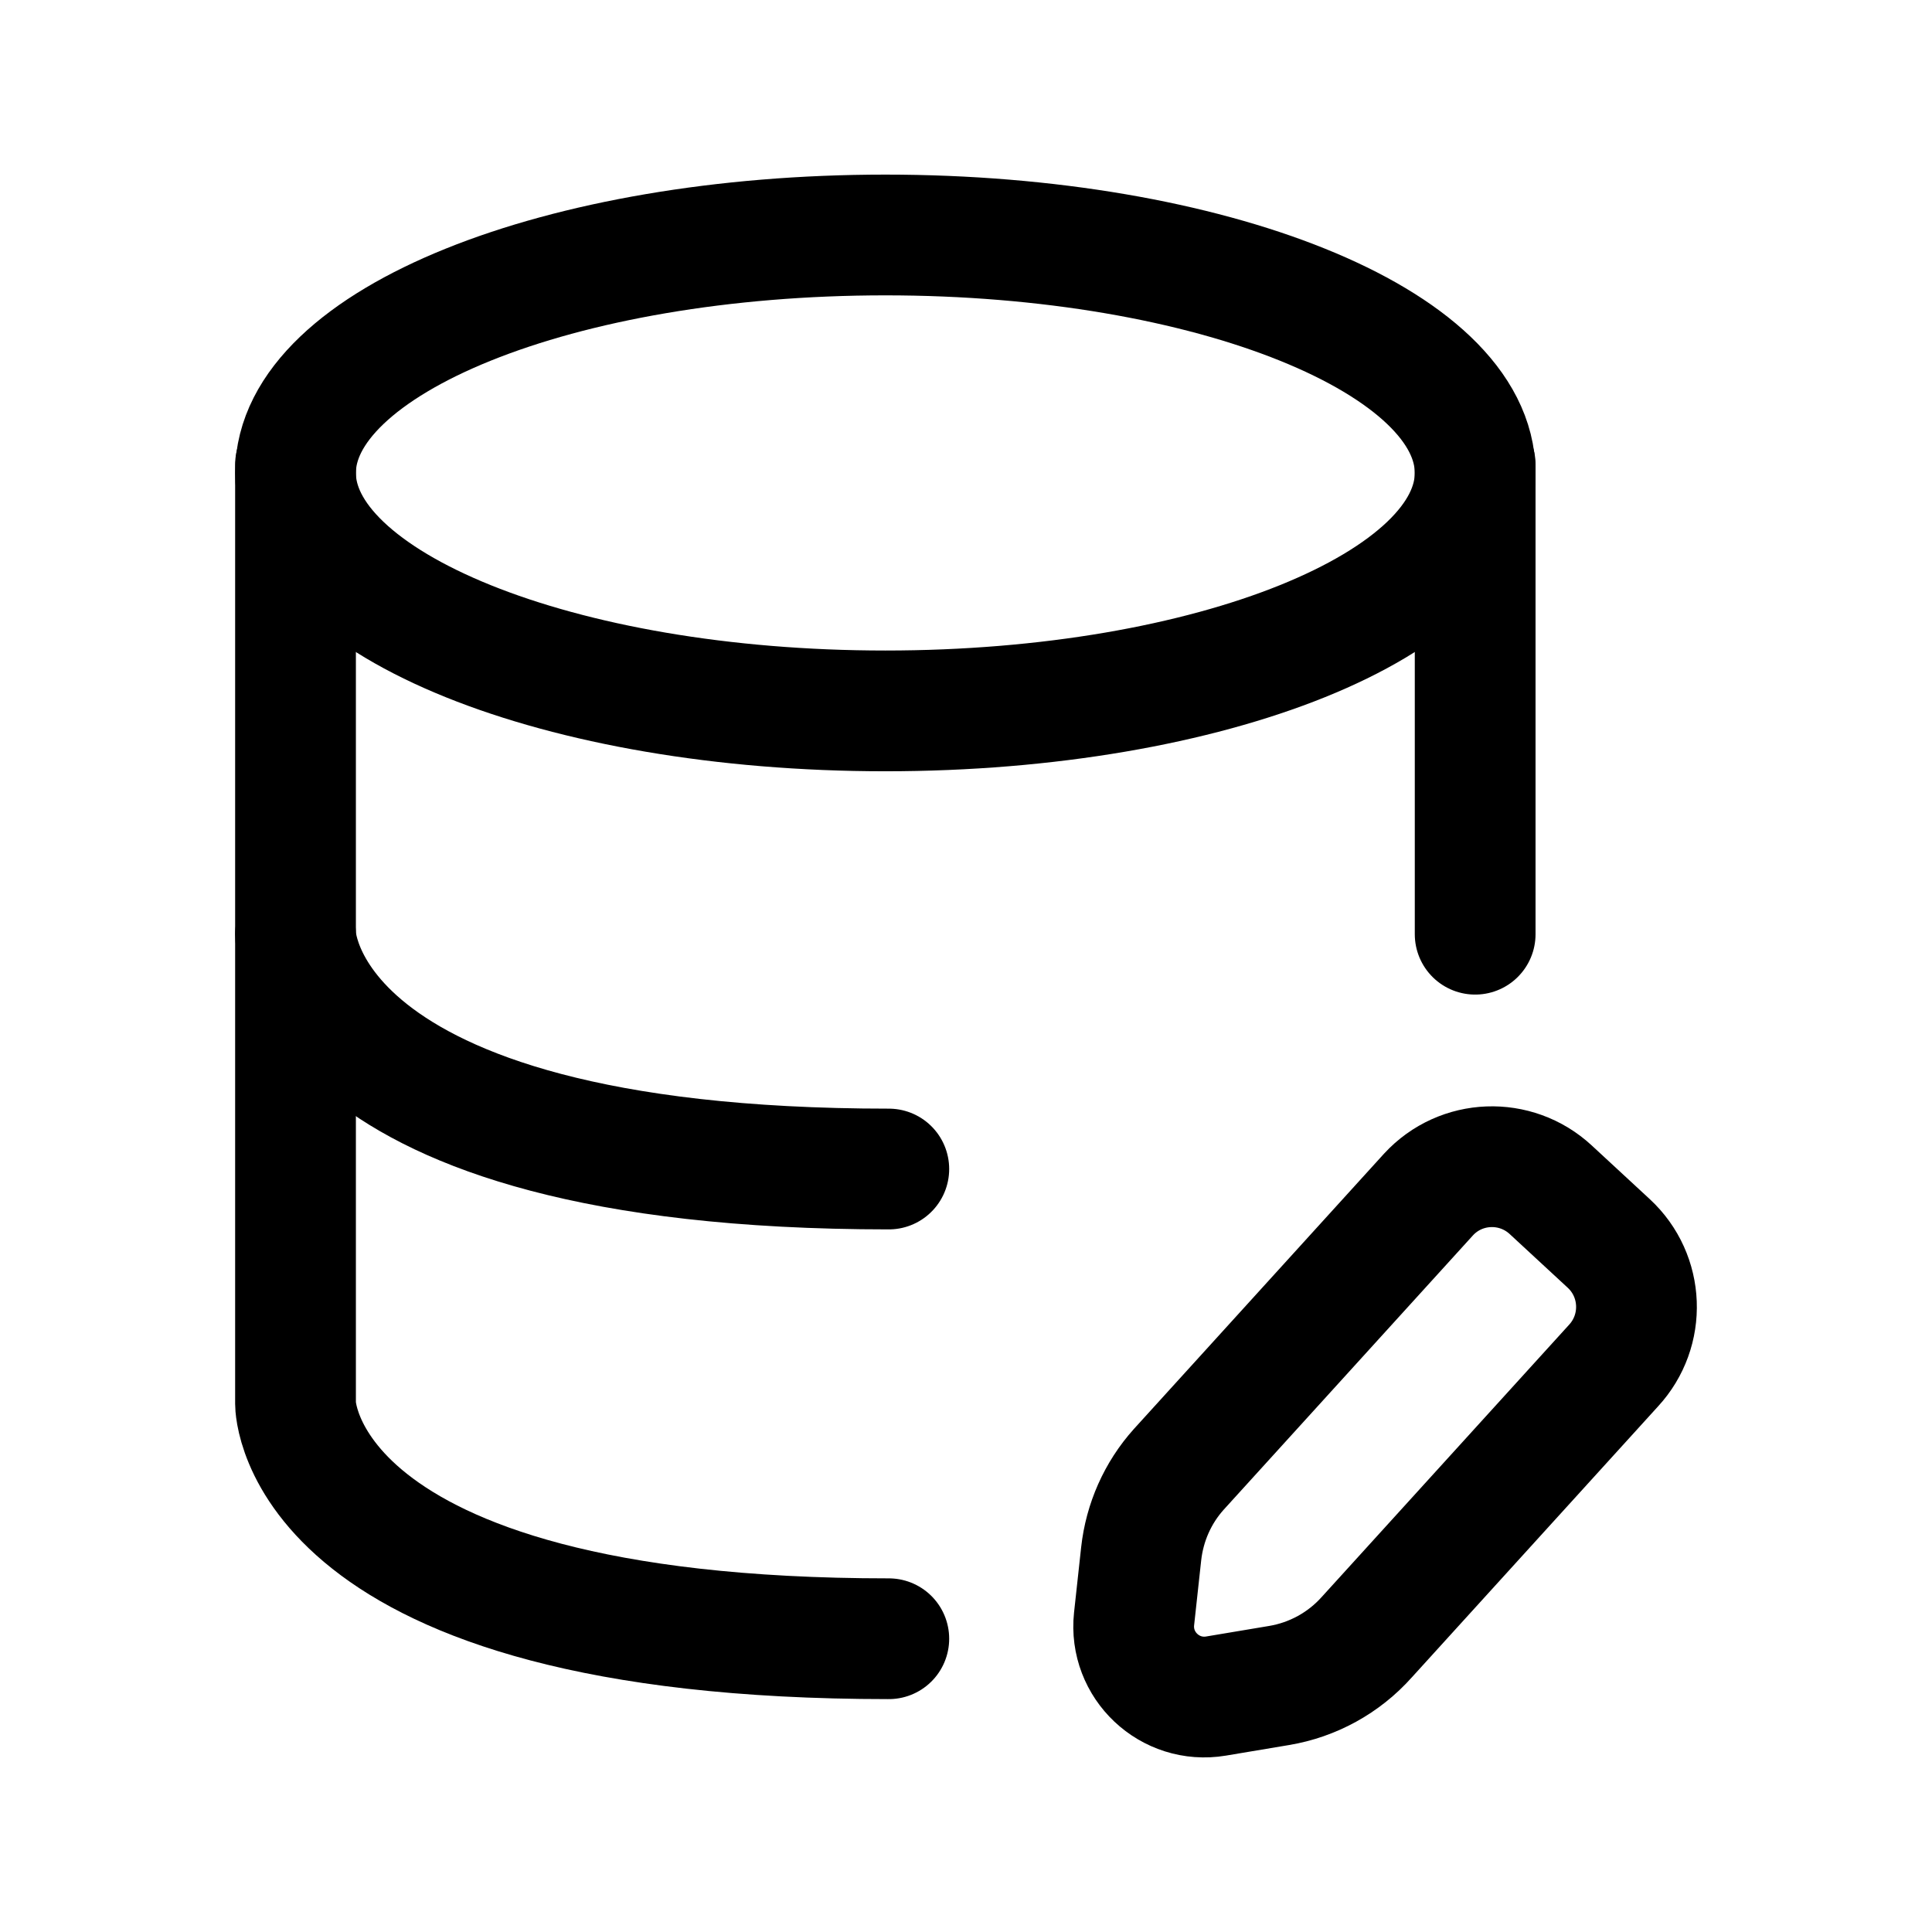 <svg width="24" height="24" viewBox="0 0 24 24" fill="none" xmlns="http://www.w3.org/2000/svg">
<path d="M10.998 8.831C15.045 8.831 18.325 7.507 18.325 5.875C18.325 4.242 15.045 2.919 10.998 2.919C6.951 2.919 3.671 4.242 3.671 5.875C3.671 7.507 6.951 8.831 10.998 8.831Z" stroke="black" stroke-width="1.5"/>
<path d="M3.671 11.605V17.44C3.671 17.44 3.671 20.357 11.041 20.357" stroke="black" stroke-width="1.5" stroke-linecap="round" stroke-linejoin="round"/>
<path d="M18.325 11.605V5.771" stroke="black" stroke-width="1.5" stroke-linecap="round" stroke-linejoin="round"/>
<path d="M3.671 5.771V11.605C3.671 11.605 3.671 14.522 11.041 14.522" stroke="black" stroke-width="1.5" stroke-linecap="round" stroke-linejoin="round"/>
<path fill-rule="evenodd" clip-rule="evenodd" d="M15.888 20.938L15.106 21.069C14.532 21.165 14.026 20.687 14.088 20.11L14.176 19.302C14.219 18.912 14.381 18.545 14.643 18.253L17.746 14.838C18.148 14.402 18.828 14.376 19.264 14.78L19.984 15.446C20.42 15.849 20.446 16.529 20.043 16.965L16.978 20.338C16.694 20.656 16.309 20.868 15.888 20.938Z" stroke="black" stroke-width="1.5" stroke-linecap="round" stroke-linejoin="round"/>
</svg>